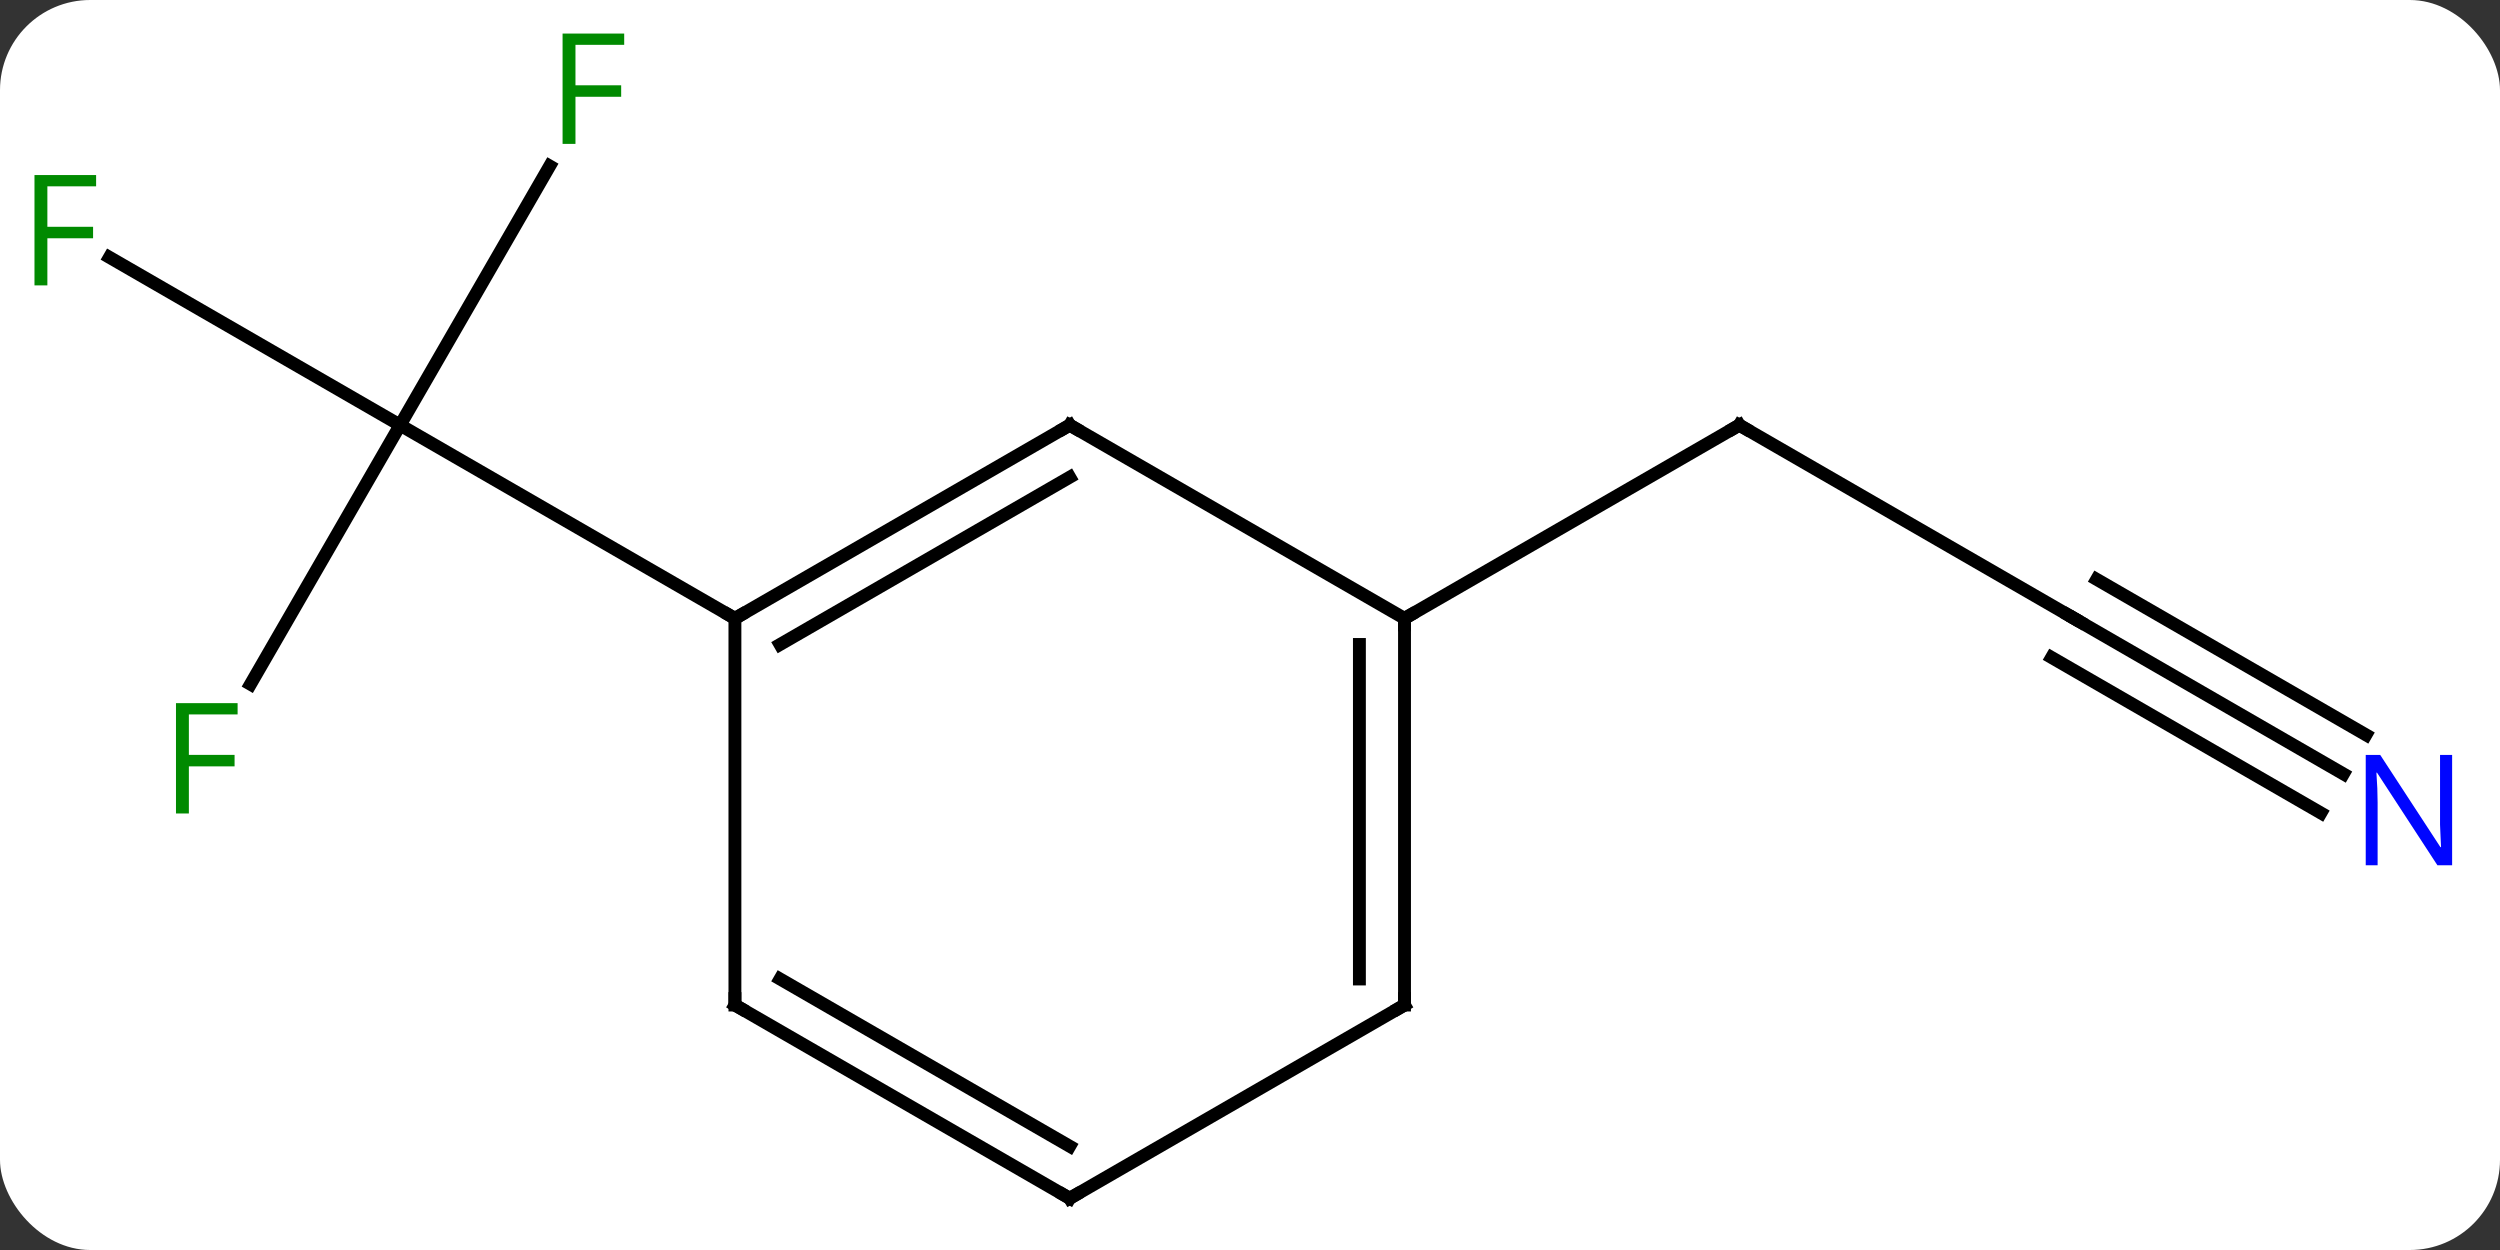 <svg width="194" viewBox="0 0 194 97" style="fill-opacity:1; color-rendering:auto; color-interpolation:auto; text-rendering:auto; stroke:black; stroke-linecap:square; stroke-miterlimit:10; shape-rendering:auto; stroke-opacity:1; fill:black; stroke-dasharray:none; font-weight:normal; stroke-width:1; font-family:'Open Sans'; font-style:normal; stroke-linejoin:miter; font-size:12; stroke-dashoffset:0; image-rendering:auto;" height="97" class="cas-substance-image" xmlns:xlink="http://www.w3.org/1999/xlink" xmlns="http://www.w3.org/2000/svg"><rect x="0" y="0" width="194" height="97" fill="#333333" stroke="none"/><svg class="cas-substance-single-component"><rect y="0" x="0" width="194" stroke="none" ry="7" rx="7" height="97" fill="white" class="cas-substance-group"/><svg y="0" x="0" width="194" viewBox="0 0 194 97" style="fill:black;" height="97" class="cas-substance-single-component-image"><svg><g><g transform="translate(96,50)" style="text-rendering:geometricPrecision; color-rendering:optimizeQuality; color-interpolation:linearRGB; stroke-linecap:butt; image-rendering:optimizeQuality;"><line y2="3.097" y1="-17.01" x2="-76.562" x1="-64.953" style="fill:none;"/><line y2="-30.032" y1="-17.01" x2="-87.508" x1="-64.953" style="fill:none;"/><line y2="-37.117" y1="-17.01" x2="-53.344" x1="-64.953" style="fill:none;"/><line y2="-2.01" y1="-17.01" x2="-38.97" x1="-64.953" style="fill:none;"/><line y2="-2.01" y1="-17.01" x2="64.953" x1="38.97" style="fill:none;"/><line y2="-2.01" y1="-17.01" x2="12.99" x1="38.97" style="fill:none;"/><line y2="10.055" y1="-2.01" x2="85.849" x1="64.953" style="fill:none;"/><line y2="7.024" y1="-5.041" x2="87.599" x1="66.703" style="fill:none;"/><line y2="13.086" y1="1.021" x2="84.099" x1="63.203" style="fill:none;"/><line y2="-17.01" y1="-2.01" x2="-12.99" x1="-38.97" style="fill:none;"/><line y2="-12.969" y1="0.011" x2="-12.99" x1="-35.47" style="fill:none;"/><line y2="27.99" y1="-2.01" x2="-38.97" x1="-38.97" style="fill:none;"/><line y2="-2.01" y1="-17.01" x2="12.99" x1="-12.99" style="fill:none;"/><line y2="42.99" y1="27.99" x2="-12.99" x1="-38.97" style="fill:none;"/><line y2="38.949" y1="25.969" x2="-12.99" x1="-35.47" style="fill:none;"/><line y2="27.99" y1="-2.01" x2="12.99" x1="12.99" style="fill:none;"/><line y2="25.969" y1="0.011" x2="9.49" x1="9.49" style="fill:none;"/><line y2="27.99" y1="42.99" x2="12.99" x1="-12.99" style="fill:none;"/></g><g transform="translate(96,50)" style="fill:rgb(0,138,0); text-rendering:geometricPrecision; color-rendering:optimizeQuality; image-rendering:optimizeQuality; font-family:'Open Sans'; stroke:rgb(0,138,0); color-interpolation:linearRGB;"><path style="stroke:none;" d="M-81.344 13.126 L-82.344 13.126 L-82.344 4.564 L-77.562 4.564 L-77.562 5.439 L-81.344 5.439 L-81.344 8.579 L-77.797 8.579 L-77.797 9.47 L-81.344 9.47 L-81.344 13.126 Z"/><path style="stroke:none;" d="M-92.324 -27.854 L-93.324 -27.854 L-93.324 -36.416 L-88.542 -36.416 L-88.542 -35.541 L-92.324 -35.541 L-92.324 -32.401 L-88.777 -32.401 L-88.777 -31.51 L-92.324 -31.51 L-92.324 -27.854 Z"/><path style="stroke:none;" d="M-51.344 -38.834 L-52.344 -38.834 L-52.344 -47.396 L-47.562 -47.396 L-47.562 -46.521 L-51.344 -46.521 L-51.344 -43.381 L-47.797 -43.381 L-47.797 -42.49 L-51.344 -42.49 L-51.344 -38.834 Z"/></g><g transform="translate(96,50)" style="stroke-linecap:butt; text-rendering:geometricPrecision; color-rendering:optimizeQuality; image-rendering:optimizeQuality; font-family:'Open Sans'; color-interpolation:linearRGB; stroke-miterlimit:5;"><path style="fill:none;" d="M39.403 -16.76 L38.97 -17.01 L38.537 -16.76"/><path style="fill:none;" d="M64.52 -2.26 L64.953 -2.01 L65.386 -1.76"/><path style="fill:rgb(0,5,255); stroke:none;" d="M94.285 17.146 L93.144 17.146 L88.456 9.959 L88.41 9.959 Q88.503 11.224 88.503 12.271 L88.503 17.146 L87.581 17.146 L87.581 8.584 L88.706 8.584 L93.378 15.74 L93.425 15.74 Q93.425 15.584 93.378 14.724 Q93.331 13.865 93.347 13.49 L93.347 8.584 L94.285 8.584 L94.285 17.146 Z"/><path style="fill:none;" d="M-38.537 -2.26 L-38.97 -2.01 L-39.403 -2.26"/><path style="fill:none;" d="M-13.423 -16.76 L-12.99 -17.01 L-12.557 -16.76"/><path style="fill:none;" d="M-38.97 27.49 L-38.97 27.99 L-38.537 28.24"/><path style="fill:none;" d="M12.99 -1.51 L12.99 -2.01 L13.423 -2.26"/><path style="fill:none;" d="M-13.423 42.74 L-12.99 42.99 L-12.557 42.74"/><path style="fill:none;" d="M12.99 27.49 L12.99 27.99 L12.557 28.24"/></g></g></svg></svg></svg></svg>